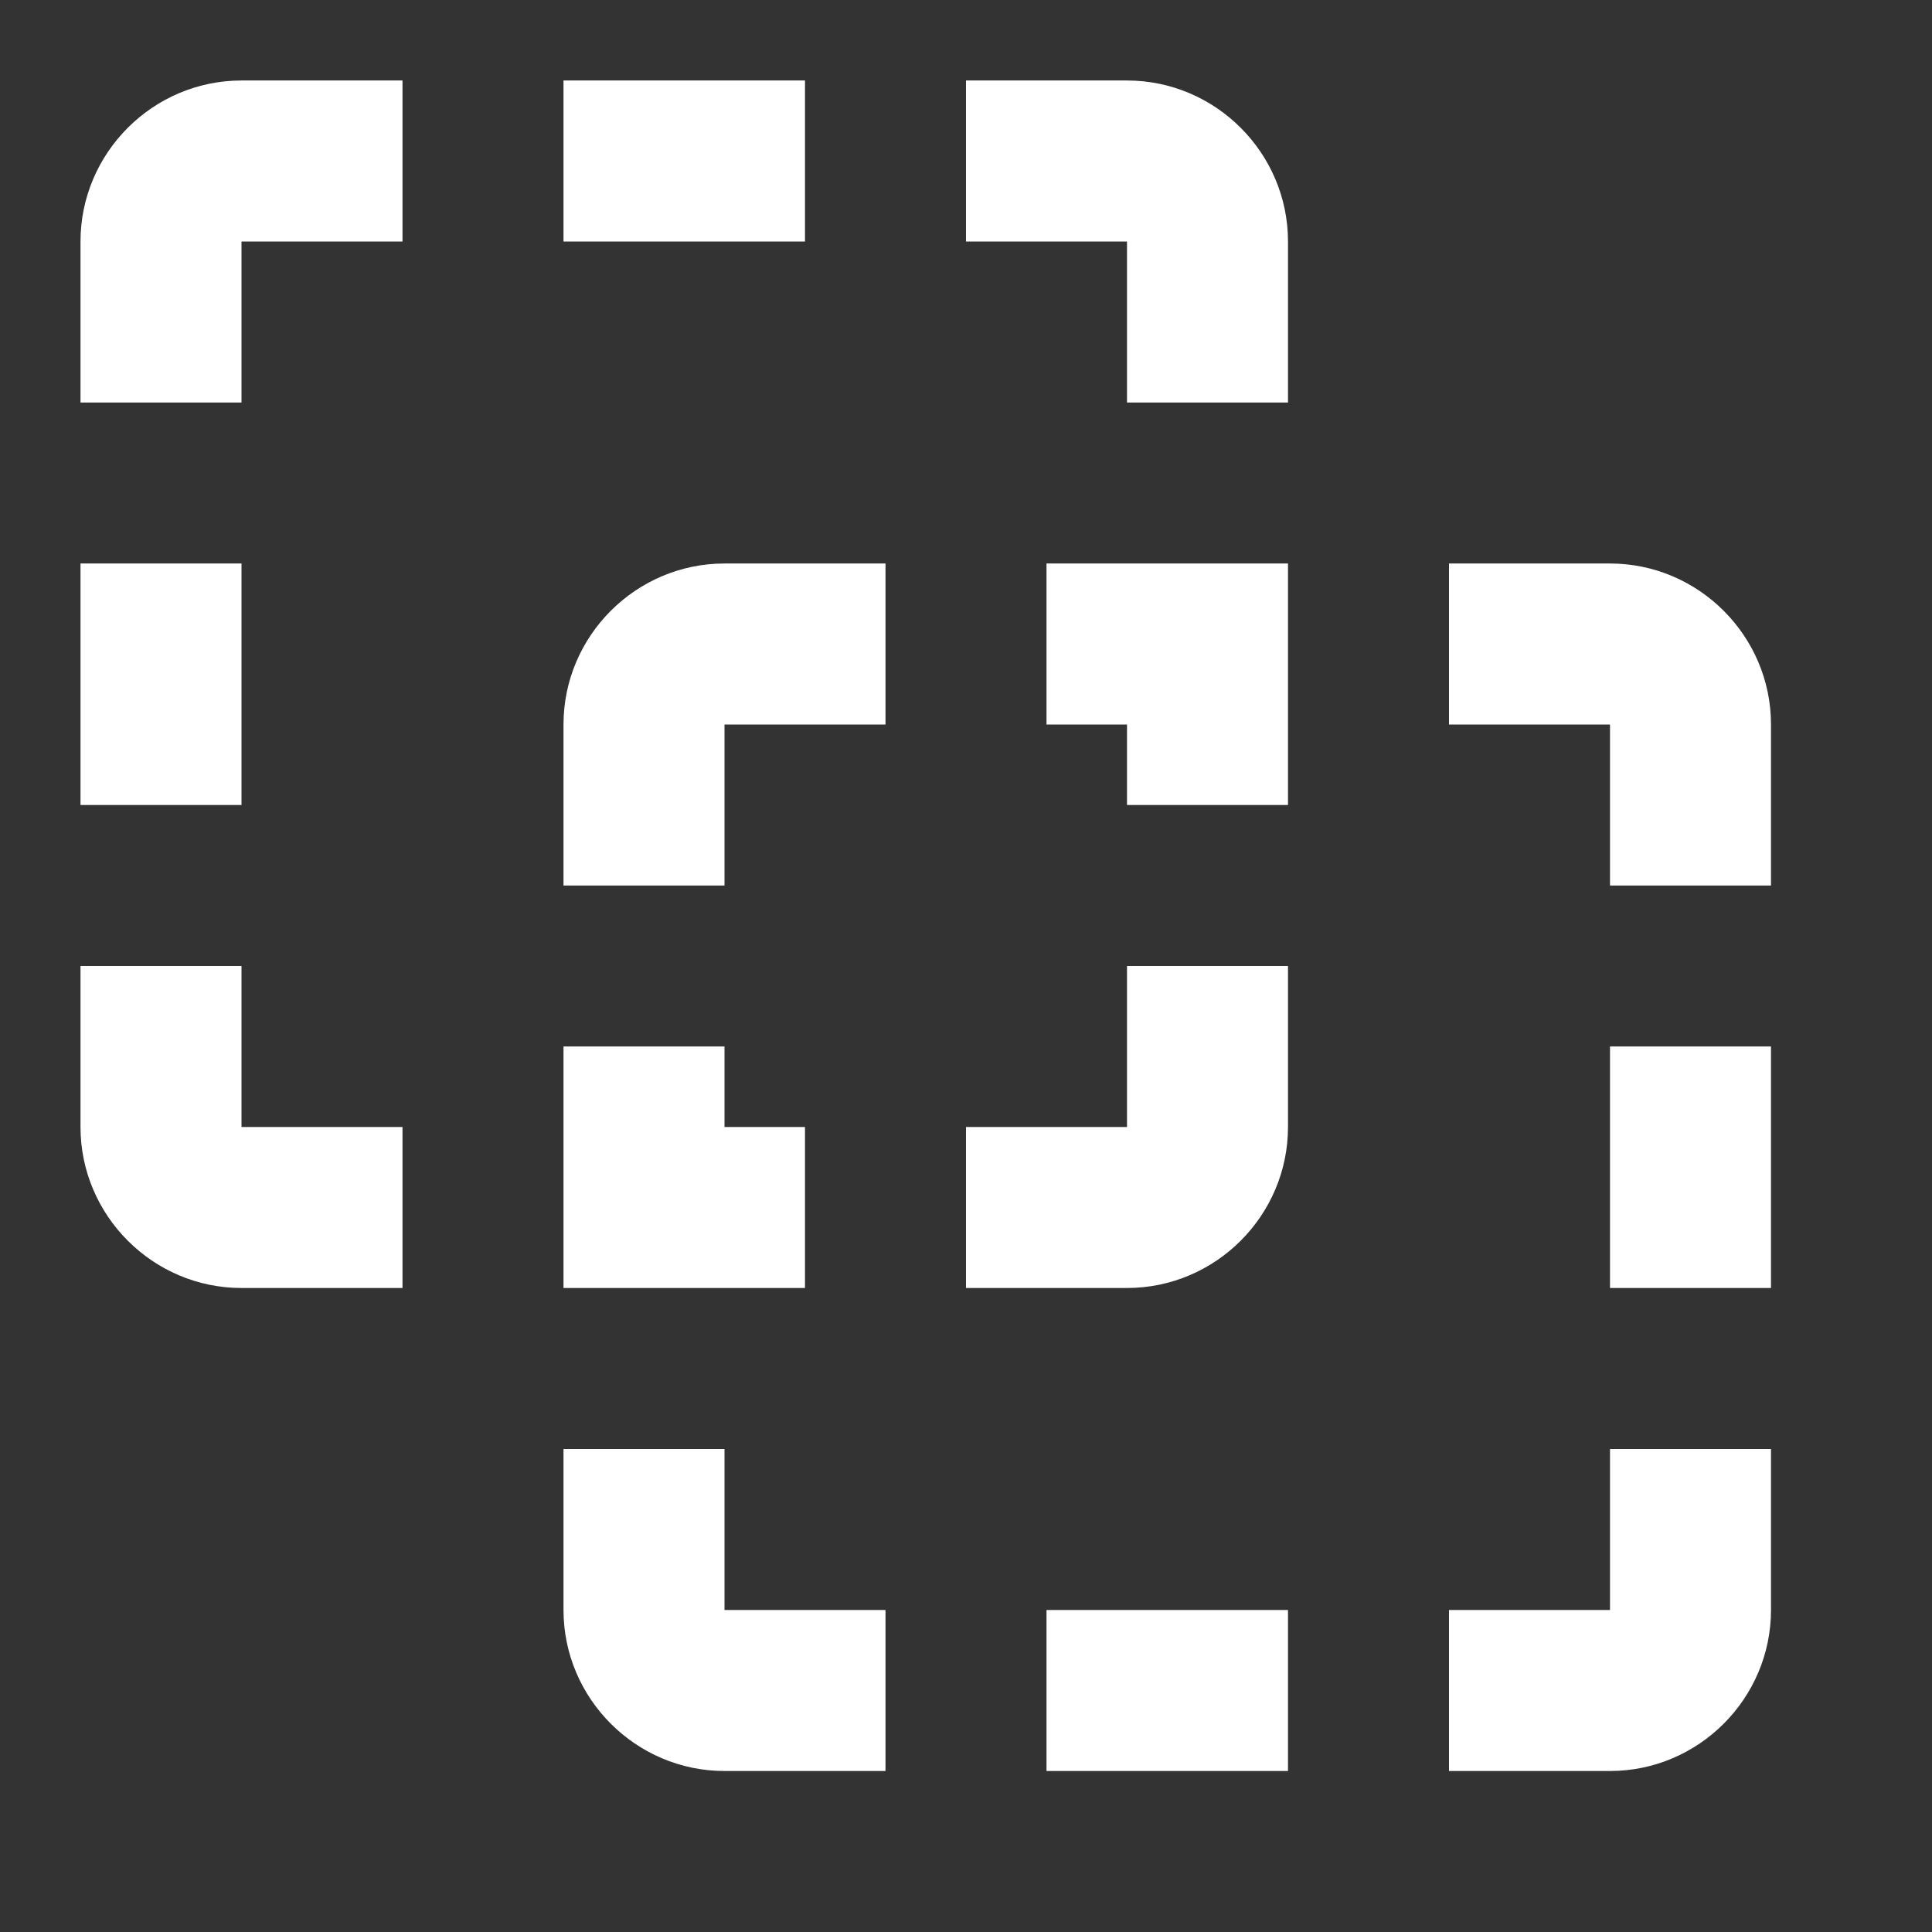 <?xml version="1.0" encoding="UTF-8"?><!DOCTYPE svg PUBLIC "-//W3C//DTD SVG 1.1//EN" "http://www.w3.org/Graphics/SVG/1.1/DTD/svg11.dtd"><svg xmlns="http://www.w3.org/2000/svg" xmlns:xlink="http://www.w3.org/1999/xlink" version="1.1" width="512" height="512" viewBox="0 0 512 512"><rect x="0" y="0" width="512" height="512" fill="#333333" stroke="none"/>    <path fill="#ffffff" transform="scale(1, -1) translate(0, -448)" glyph-name="vector-selection" unicode="&#xF562;" horiz-adv-x="512" d=" M64 426.667H106.667V384H64V341.333H21.333V384C21.333 407.467 40.533 426.667 64 426.667M298.667 426.667C322.133 426.667 341.333 407.467 341.333 384V341.333H298.667V384H256V426.667H298.667M426.667 298.667C450.133 298.667 469.333 279.467 469.333 256V213.333H426.667V256H384V298.667H426.667M469.333 21.333C469.333 -2.133 450.133 -21.333 426.667 -21.333H384V21.333H426.667V64H469.333V21.333M426.667 170.667H469.333V106.667H426.667V170.667M277.333 256V298.667H341.333V234.667H298.667V256H277.333M277.333 -21.333V21.333H341.333V-21.333H277.333M192 -21.333C168.533 -21.333 149.333 -2.133 149.333 21.333V64H192V21.333H234.667V-21.333H192M149.333 106.667V170.667H192V149.333H213.333V106.667H149.333M149.333 384V426.667H213.333V384H149.333M64 106.667C40.533 106.667 21.333 125.867 21.333 149.333V192H64V149.333H106.667V106.667H64M21.333 298.667H64V234.667H21.333V298.667M192 298.667H234.667V256H192V213.333H149.333V256C149.333 279.467 168.533 298.667 192 298.667M341.333 149.333C341.333 125.867 322.133 106.667 298.667 106.667H256V149.333H298.667V192H341.333V149.333z" /></svg>